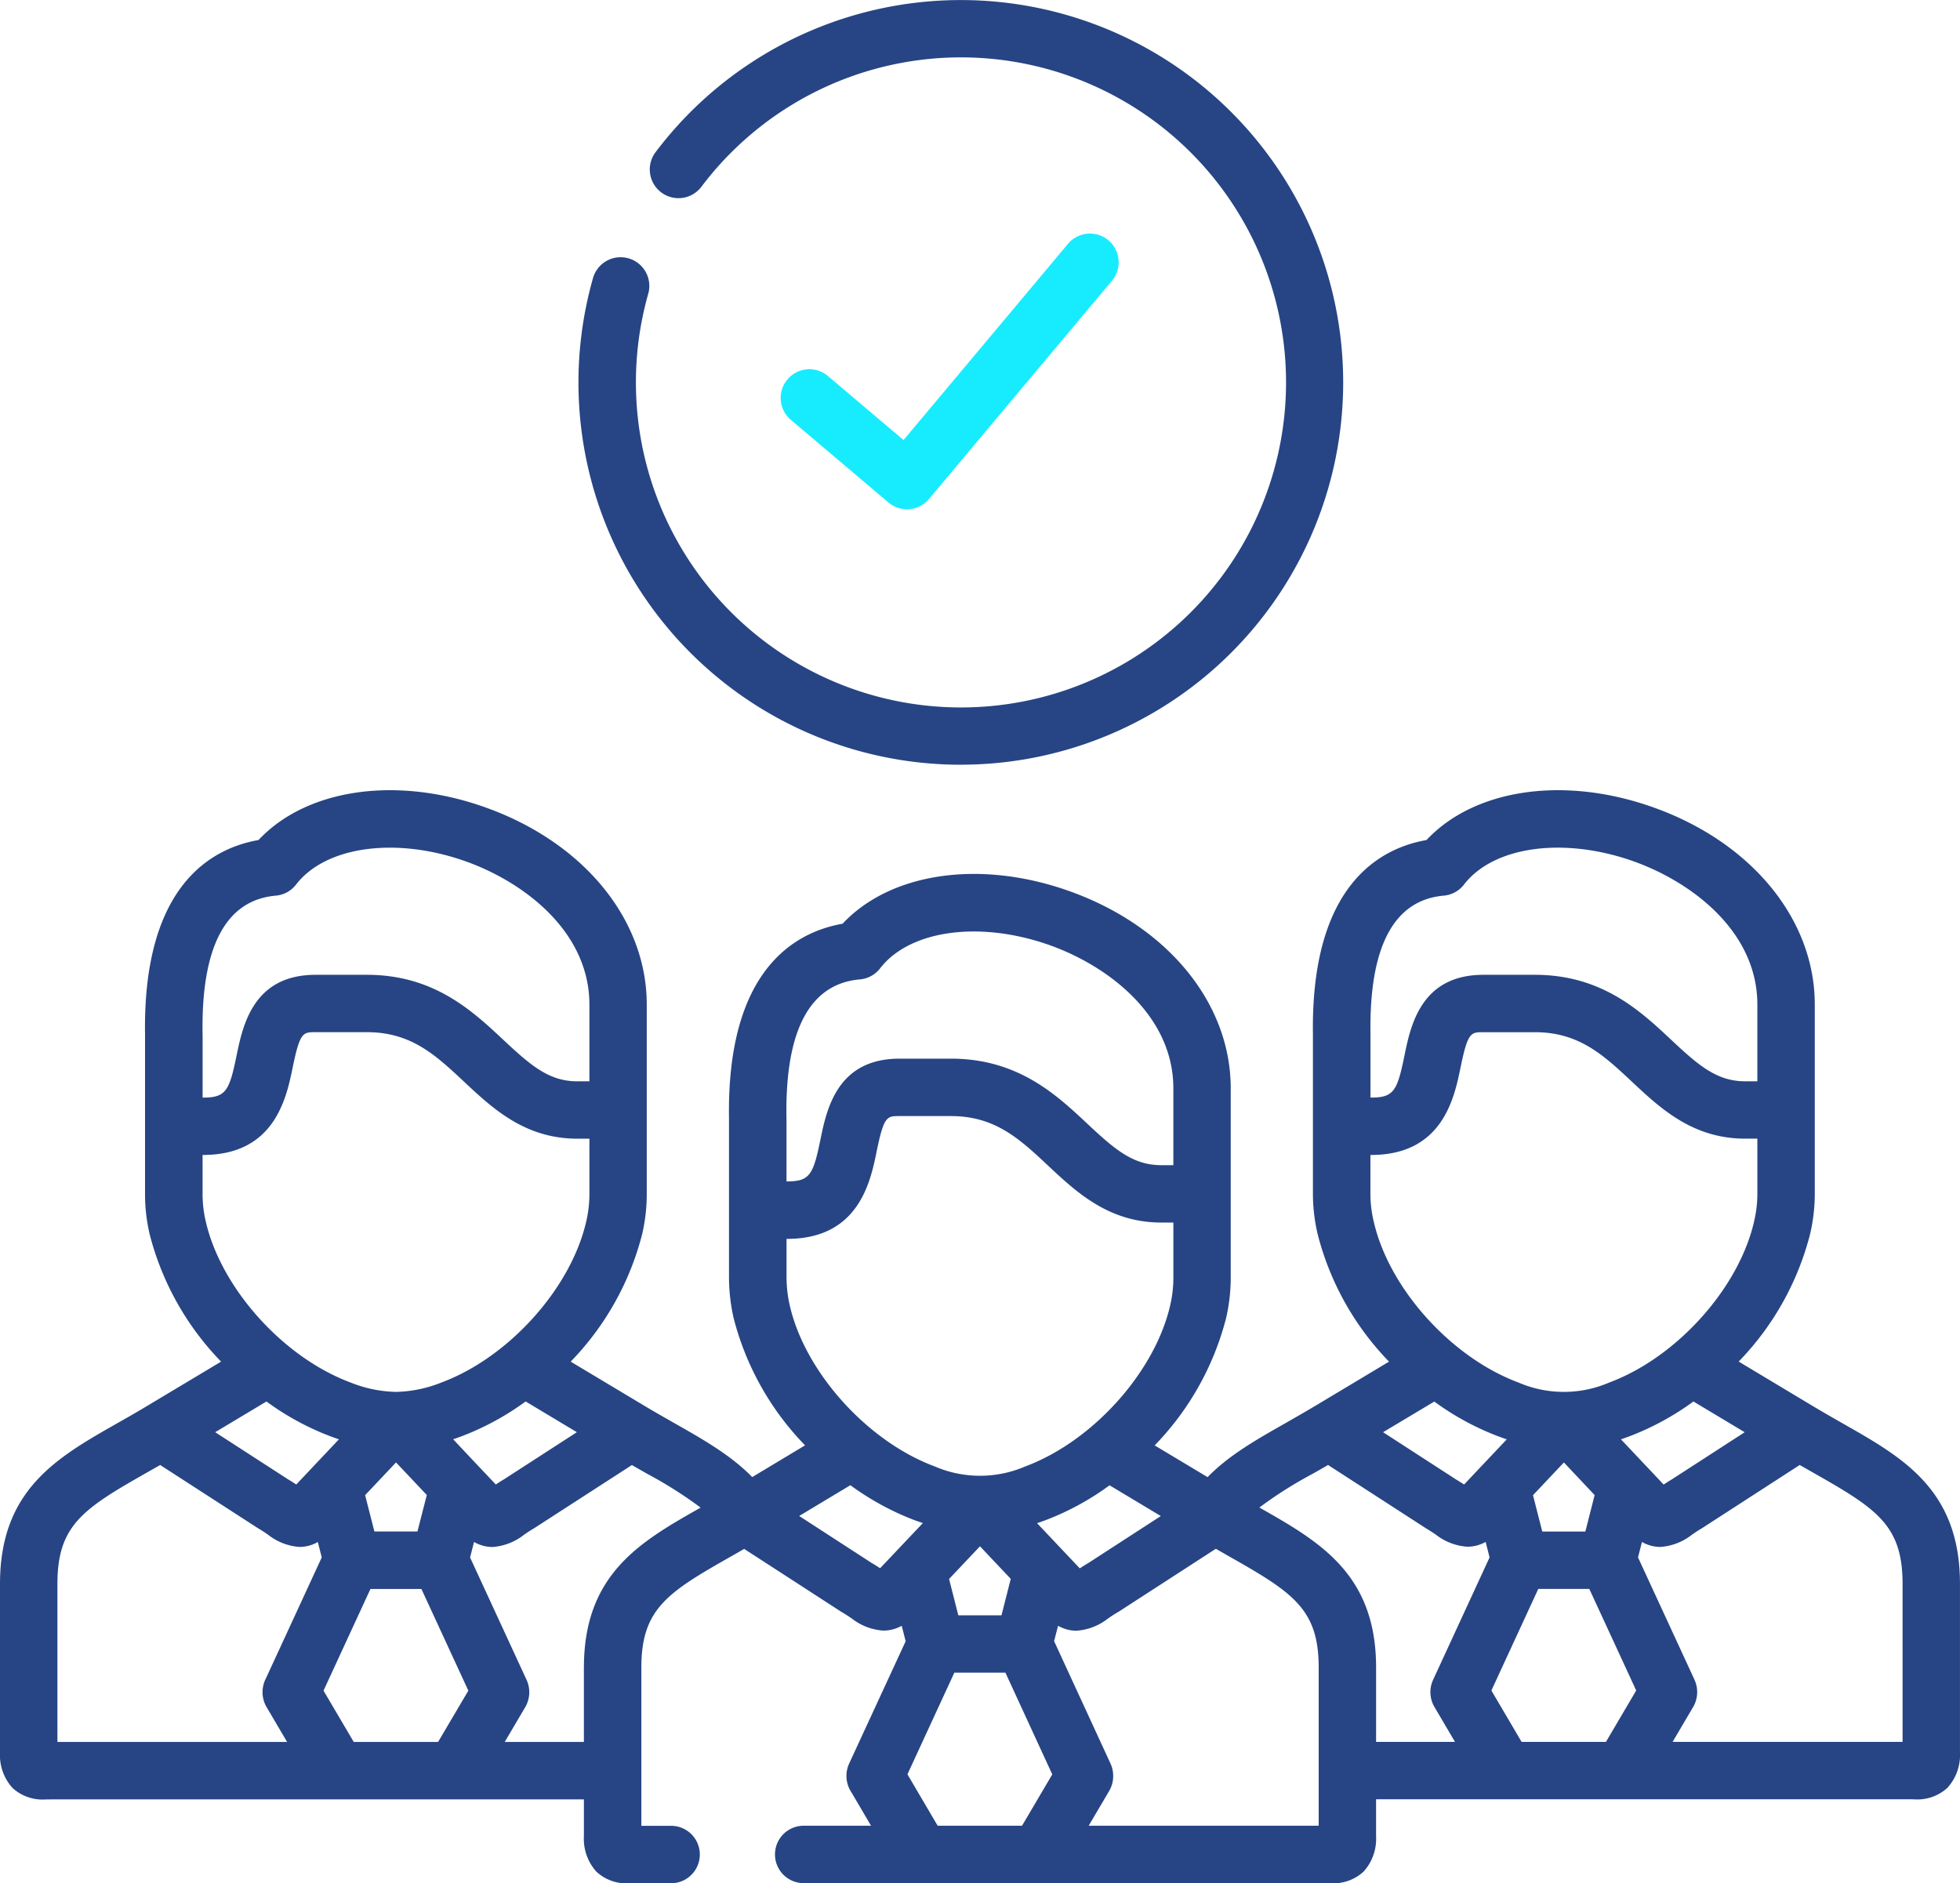 <svg xmlns="http://www.w3.org/2000/svg" width="230.534" height="221.528" viewBox="0 0 230.534 221.528">
  <g id="Group_1756" data-name="Group 1756" transform="translate(-254.789 -6050.476)">
    <path id="Path_1196" data-name="Path 1196" d="M216.653,102.622a3.377,3.377,0,0,0,2.182.8c.1,0,.192,0,.288-.012a3.376,3.376,0,0,0,2.3-1.2l21.545-25.707a3.377,3.377,0,0,0-5.176-4.338L218.427,95.275l-8.858-7.5a3.377,3.377,0,1,0-4.364,5.154Z" transform="translate(142.637 6006.963)" fill="#17ecff"/>
    <path id="Path_1197" data-name="Path 1197" d="M196.127,99.952A44.972,44.972,0,1,0,160.189,27.9a3.377,3.377,0,0,0,5.392,4.068,38.234,38.234,0,1,1-6.261,12.611,3.377,3.377,0,1,0-6.5-1.834,44.963,44.963,0,0,0,43.307,57.211Z" transform="translate(171.708 6040.475)" fill="#274584"/>
    <path id="Path_1198" data-name="Path 1198" d="M216.8,290.958c-1.121-.639-2.278-1.3-3.467-2.008l-8.83-5.3a33.4,33.4,0,0,0,8.393-14.971,20.938,20.938,0,0,0,.558-4.678V241.654c0-10.167-7.65-19.343-19.5-23.373-10.356-3.521-20.636-1.887-26.169,4.021-5.673,1-13.629,5.5-13.359,22.918,0,.153,0,.279,0,.378v18.407a20.73,20.73,0,0,0,.558,4.665,33.334,33.334,0,0,0,8.393,14.989l-8.681,5.205c-.063.032-.126.072-.189.108-1.171.7-2.319,1.355-3.426,1.986-3.318,1.887-6.551,3.719-9.046,6.286l-6.223-3.733a33.418,33.418,0,0,0,8.4-14.971,21.134,21.134,0,0,0,.545-4.683v-9.933s0,0,0-.007V251.5c0-10.163-7.646-19.334-19.481-23.364-10.354-3.526-20.638-1.9-26.172,4.01-5.677,1-13.635,5.495-13.36,22.913,0,.157,0,.286,0,.383v18.41a21.926,21.926,0,0,0,.545,4.683,33.385,33.385,0,0,0,8.4,14.971l-6.214,3.733c-2.5-2.566-5.732-4.4-9.055-6.29-1.121-.639-2.278-1.292-3.463-2l-.09-.054-.027-.016-8.715-5.221a33.382,33.382,0,0,0,8.4-14.975,20.821,20.821,0,0,0,.546-4.677V241.655c0-10.165-7.647-19.337-19.483-23.369-10.356-3.528-20.645-1.895-26.182,4.015-5.673,1-13.623,5.5-13.347,22.913,0,.158,0,.286,0,.383v18.41a20.811,20.811,0,0,0,.544,4.668,33.405,33.405,0,0,0,8.4,14.982l-8.834,5.293c-1.182.709-2.338,1.366-3.457,2C6.669,294.963,0,298.752,0,309.8v19.839a5.745,5.745,0,0,0,1.478,4.172,5.235,5.235,0,0,0,3.9,1.347c.17,0,.332,0,.484-.005s.329-.006.506-.006H68.678v4.341a5.747,5.747,0,0,0,1.486,4.183,5.236,5.236,0,0,0,3.895,1.351c.171,0,.333,0,.486,0s.324-.009.5-.009h3.89a3.377,3.377,0,0,0,0-6.754h-3.5v-18.6c0-6.831,2.981-8.794,10.325-12.959.113-.063.225-.131.342-.194.468-.266.941-.54,1.427-.819l5.633,3.647,5.8,3.76c.05.027.1.059.149.086.405.234.761.482,1.108.716a6.7,6.7,0,0,0,3.692,1.4,4.41,4.41,0,0,0,2.148-.567l.464,1.819L99.939,330.8c0,.009-.009.022-.014.032a3.485,3.485,0,0,0,.225,3.5l2.3,3.917h-7.92a3.377,3.377,0,1,0,0,6.754h60.948c.176,0,.342,0,.5.009s.315,0,.486,0a5.265,5.265,0,0,0,3.908-1.351,5.759,5.759,0,0,0,1.481-4.183v-4.341h62.316c.171,0,.342,0,.5,0s.315.009.486.009a5.235,5.235,0,0,0,3.895-1.351,5.736,5.736,0,0,0,1.481-4.169V309.8c0-11.04-6.667-14.832-13.732-18.839Zm-148.95,1-8.585,5.552c-.354.21-.67.413-.949.6l-1.846-1.955c-.031-.036-.065-.069-.1-.1L53.3,292.79q.5-.167,1.009-.358a31.871,31.871,0,0,0,7.515-4.09Zm-35.41-63.113a3.377,3.377,0,0,0,2.379-1.3c3.428-4.448,11.489-5.623,19.6-2.86,6.876,2.342,14.906,8.193,14.906,16.976v9.024H67.909c-3.328,0-5.478-1.855-8.709-4.882-3.638-3.407-8.165-7.647-16.026-7.647h-6.05c-7.346,0-8.573,5.97-9.306,9.537-.843,4.1-1.242,4.906-3.93,4.906h-.056v-7c0-.124,0-.289-.006-.49-.162-10.276,2.736-15.749,8.617-16.266ZM24.2,267.164a14.055,14.055,0,0,1-.373-3.157v-4.661h.056c8.429,0,9.805-6.7,10.545-10.3.851-4.142,1.2-4.142,2.691-4.142h6.05c5.192,0,8.074,2.7,11.409,5.822,3.356,3.143,7.16,6.706,13.326,6.706h1.422v6.574a14.068,14.068,0,0,1-.375,3.166c-1.79,7.848-9.1,15.987-17.01,18.932a15.145,15.145,0,0,1-5.364,1.113,15.153,15.153,0,0,1-5.369-1.114C33.308,283.159,26,275.021,24.2,267.164Zm26,32.183-1.1,4.291H44.036l-1.09-4.273,3.635-3.85Zm-18.861-11a31.856,31.856,0,0,0,7.511,4.088q.515.192,1.014.36l-5.018,5.315c-.281-.187-.6-.391-.954-.6l-8.582-5.55Zm.089,36.073,2.34,3.973H6.754V309.8c0-6.841,2.977-8.8,10.312-12.973.579-.33,1.169-.665,1.771-1.012l11.449,7.4c.044.028.088.055.133.082.4.236.761.48,1.106.717a6.716,6.716,0,0,0,3.713,1.441,4.369,4.369,0,0,0,2.144-.577l.461,1.809-6.58,14.257A3.5,3.5,0,0,0,31.427,324.416Zm20.1,3.973H41.606l-3.554-6.034,5.521-11.962h5.992l5.521,11.962Zm17.148-8.744v8.744h-9.31l2.34-3.972a3.5,3.5,0,0,0,.165-3.469l-6.581-14.258.466-1.821a4.381,4.381,0,0,0,2.166.589,6.734,6.734,0,0,0,3.728-1.45c.342-.235.7-.478,1.1-.712.043-.025.085-.051.126-.077l11.449-7.4c.6.347,1.191.683,1.769,1.014a49.631,49.631,0,0,1,6.313,3.994C75.347,304.826,68.679,308.617,68.679,319.644Zm136.533-27.687-8.569,5.547c-.36.212-.68.419-.964.608l-1.846-1.959c-.036-.041-.081-.086-.122-.126l-3.053-3.237c.333-.108.666-.23,1.009-.356a32.054,32.054,0,0,0,7.515-4.093Zm-35.4-63.118a3.375,3.375,0,0,0,2.382-1.3c3.422-4.444,11.477-5.624,19.591-2.864,6.88,2.346,14.917,8.195,14.917,16.979v9.023H205.27c-3.327,0-5.475-1.851-8.7-4.876-3.638-3.409-8.163-7.65-16.034-7.65h-6.052c-7.348,0-8.573,5.97-9.3,9.541-.842,4.1-1.238,4.9-3.917,4.9h-.072V245.6c0-.122,0-.288,0-.486-.158-10.279,2.742-15.755,8.627-16.272Zm-8.235,38.326a14.082,14.082,0,0,1-.387-3.161v-4.66h.072c8.42,0,9.793-6.7,10.532-10.3.851-4.142,1.2-4.142,2.688-4.142h6.052c5.2,0,8.082,2.7,11.414,5.822,3.354,3.143,7.155,6.7,13.323,6.7H206.7v6.574a14.222,14.222,0,0,1-.387,3.17c-1.788,7.848-9.1,15.984-17.015,18.934a13.488,13.488,0,0,1-10.716,0c-7.916-2.949-15.228-11.085-17.006-18.938Zm25.985,32.185-1.09,4.286H181.4l-1.09-4.273,3.634-3.85Zm-18.857-11a31.9,31.9,0,0,0,7.51,4.084c.342.126.68.248,1.013.36l-5.02,5.313c-.284-.185-.6-.387-.955-.6l-8.573-5.552Zm-32.167,13.467-8.568,5.552c-.36.207-.68.414-.964.6l-5.025-5.313c.333-.113.666-.23,1.009-.356a31.869,31.869,0,0,0,7.519-4.1Zm-35.4-63.123a3.377,3.377,0,0,0,2.38-1.3c3.424-4.443,11.479-5.617,19.594-2.854,6.875,2.341,14.9,8.19,14.9,16.97v8.6s0,0,0,.006v.426h-1.422c-3.327,0-5.473-1.854-8.7-4.879-3.637-3.408-8.164-7.65-16.034-7.65H105.8c-7.349,0-8.574,5.973-9.306,9.541-.841,4.1-1.239,4.9-3.917,4.9h-.069v-7.008c0-.124,0-.289-.006-.489-.163-10.276,2.74-15.749,8.628-16.266Zm-8.24,38.372a15.214,15.214,0,0,1-.383-3.206v-4.648h.069c8.422,0,9.8-6.7,10.534-10.3.85-4.144,1.2-4.144,2.689-4.144h6.05c5.2,0,8.081,2.7,11.416,5.824,3.354,3.142,7.155,6.7,13.32,6.7h1.421v6.562a14.312,14.312,0,0,1-.374,3.174c-1.792,7.839-9.1,15.98-17,18.934a13.467,13.467,0,0,1-10.739,0c-7.907-2.953-15.219-11.094-17-18.9Zm25.989,32.14-1.09,4.286h-5.079l-1.085-4.273,3.634-3.845ZM103.52,307.96c-.279-.185-.594-.387-.955-.594L94,301.814l6.02-3.62a32.194,32.194,0,0,0,7.528,4.106c.338.122.671.239,1,.347Zm16.691,30.289h-9.924l-3.553-6.047,5.516-11.959h6.007l5.511,11.968Zm34.891,0H128.05l2.341-3.971a3.527,3.527,0,0,0,.176-3.449c0-.009-.009-.022-.014-.032l-6.569-14.26.464-1.81a4.391,4.391,0,0,0,2.157.585,6.751,6.751,0,0,0,3.71-1.432c.347-.239.7-.482,1.108-.716.05-.027.1-.059.149-.086l11.437-7.407c.477.279.955.549,1.418.815.122.068.243.14.365.207,7.335,4.165,10.311,6.128,10.311,12.95Zm13.729-13.778,2.305,3.917h-9.28v-8.744c0-11.027-6.668-14.814-13.729-18.826a0,0,0,0,1,0,0,49.01,49.01,0,0,1,6.3-3.985c.581-.333,1.175-.666,1.779-1.018l11.441,7.4a1.3,1.3,0,0,0,.131.086c.405.234.761.477,1.108.711a6.737,6.737,0,0,0,3.719,1.418,4.4,4.4,0,0,0,2.134-.563l.464,1.819-6.578,14.26s0,0,0,.009a3.457,3.457,0,0,0,.212,3.517Zm20.059,3.917H178.97l-3.553-6.043,5.516-11.954h6l5.516,11.95Zm34.891,0H196.729l2.337-3.971a3.476,3.476,0,0,0,.27-3.264c-.027-.068-.059-.14-.09-.207l-6.583-14.26.464-1.815a4.394,4.394,0,0,0,2.161.585,6.753,6.753,0,0,0,3.724-1.445c.342-.234.7-.477,1.1-.711.045-.027.09-.054.135-.086l11.437-7.4c.6.351,1.2.684,1.779,1.018,7.339,4.165,10.316,6.128,10.316,12.968Z" transform="translate(254.789 5926.987)" fill="#274584"/>
  </g>
</svg>
